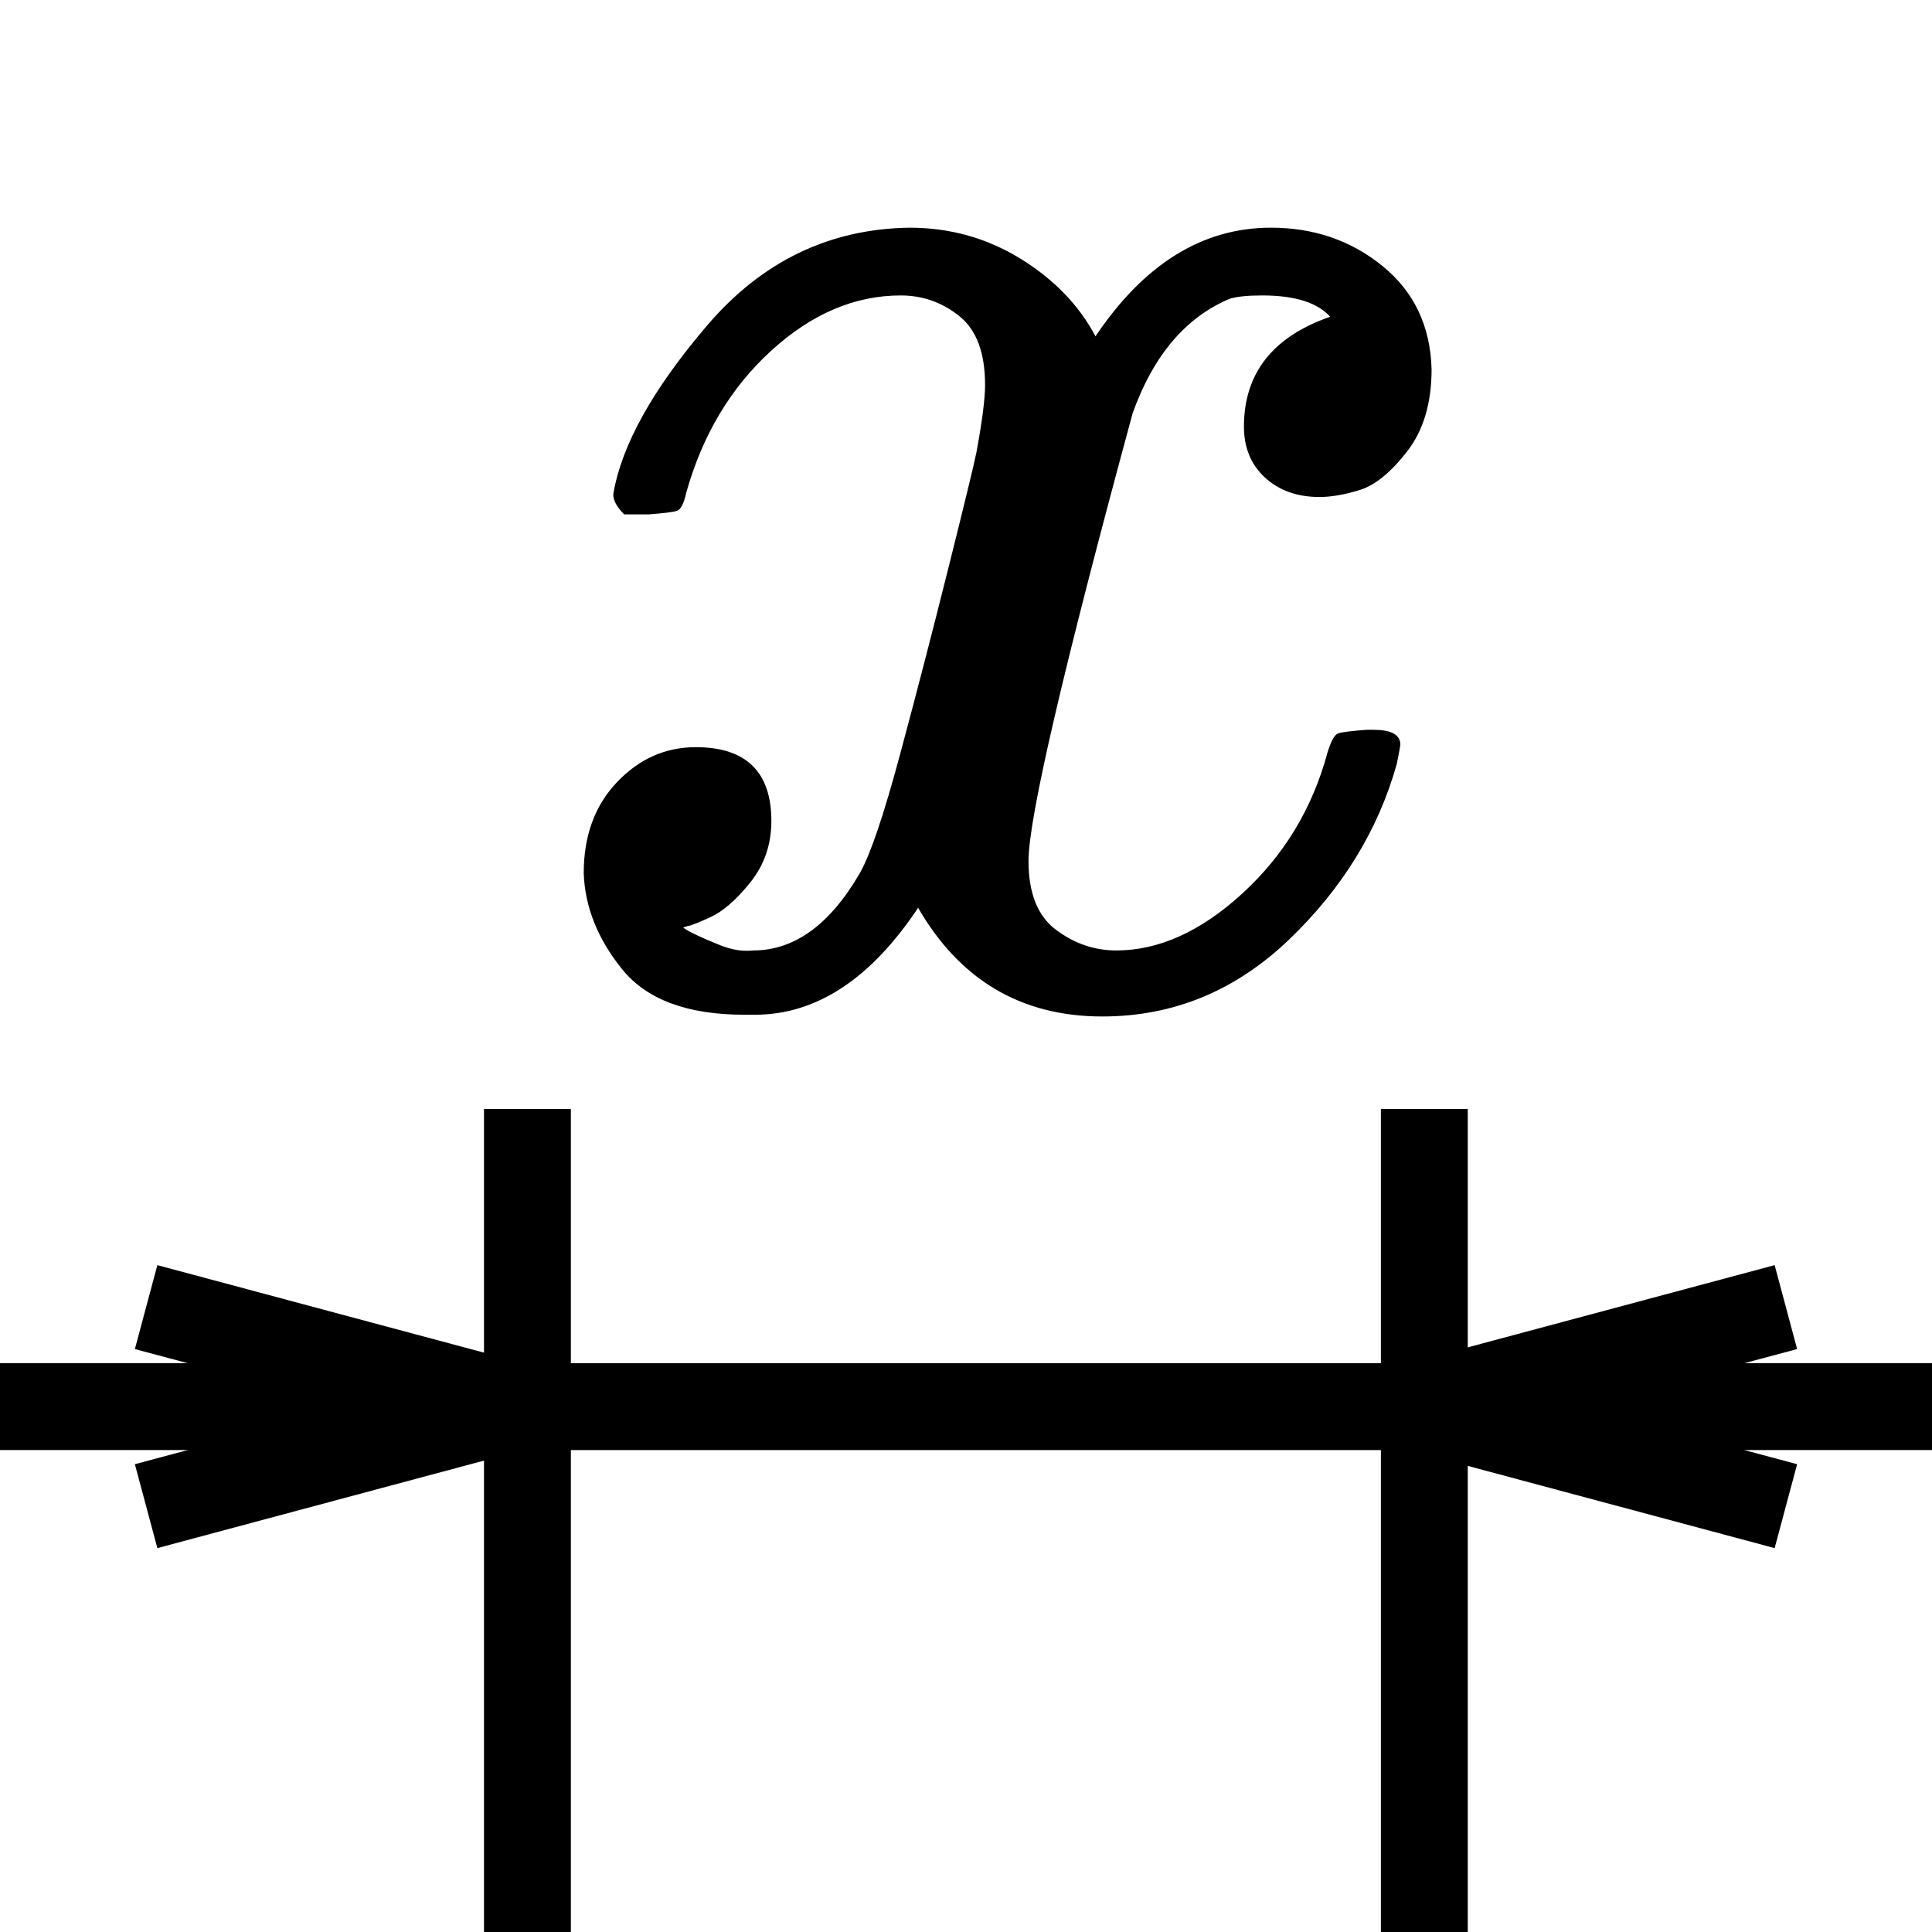 <?xml version="1.0" encoding="UTF-8" standalone="no"?>
<svg
   width="44.48"
   height="44.48"
   viewBox="0 -863.1 44.48 44.48"
   role="img"
   focusable="false"
   aria-labelledby="MathJax-SVG-1-Title"
   version="1.1"
   id="svg3"
   sodipodi:docname="select_rounded.svg"
   inkscape:version="1.3.2 (091e20e, 2023-11-25, custom)"
   xmlns:inkscape="http://www.inkscape.org/namespaces/inkscape"
   xmlns:sodipodi="http://sodipodi.sourceforge.net/DTD/sodipodi-0.dtd"
   xmlns:xlink="http://www.w3.org/1999/xlink"
   xmlns="http://www.w3.org/2000/svg"
   xmlns:svg="http://www.w3.org/2000/svg">
  <sodipodi:namedview
     id="namedview3"
     pagecolor="#ffffff"
     bordercolor="#000000"
     borderopacity="0.25"
     inkscape:showpageshadow="2"
     inkscape:pageopacity="0.0"
     inkscape:pagecheckerboard="0"
     inkscape:deskcolor="#d1d1d1"
     inkscape:zoom="10.562954"
     inkscape:cx="-0.71002864"
     inkscape:cy="25.939713"
     inkscape:window-width="1920"
     inkscape:window-height="1017"
     inkscape:window-x="-8"
     inkscape:window-y="-8"
     inkscape:window-maximized="1"
     inkscape:current-layer="svg3" />
  <title
     id="MathJax-SVG-1-Title">{\displaystyle \lceil x\rceil }</title>
  <defs
     aria-hidden="true"
     id="defs1">
    <path
       stroke-width="1"
       id="E1-MJMAIN-2308"
       d="m 174,734 q 4,12 16,16 h 108 71 q 31,0 42,-3 11,-3 11,-17 0,-14 -11,-17 -11,-3 -39,-4 -7,0 -27,0 -20,0 -35,1 h -96 v -945 q -8,-13 -18,-15 -4,0 -7,1 -3,1 -5,2 -2,1 -4,3 -2,2 -2,3 0,1 -2,4 -2,3 -2,3 z" />
    <path
       stroke-width="1"
       id="E1-MJMATHI-78"
       d="m 52,289 q 7,42 54,97 47,55 116,56 35,0 64,-18 29,-18 43,-45 42,63 101,63 37,0 64,-22 27,-22 28,-59 0,-29 -14,-47 -14,-18 -27,-22 -13,-4 -23,-4 -19,0 -31,11 -12,11 -12,29 0,46 50,63 -11,13 -40,13 -13,0 -19,-2 -38,-16 -56,-66 -60,-221 -60,-258 0,-28 16,-40 16,-12 35,-12 37,0 73,33 36,33 49,81 3,10 6,11 3,1 16,2 h 4 q 15,0 15,-8 0,-1 -2,-11 Q 486,77 440,33 394,-11 333,-11 263,-11 227,52 186,-10 133,-10 h -6 q -49,0 -70,26 -21,26 -22,55 0,32 19,52 19,20 45,20 43,0 43,-42 Q 142,81 130,66 118,51 107,46 96,41 94,41 l -3,-1 q 0,-1 6,-4 6,-3 16,-7 10,-4 19,-3 36,0 62,45 9,16 23,68 14,52 28,108 14,56 16,66 5,27 5,39 0,28 -15,40 -15,12 -34,12 -40,0 -75,-32 -35,-32 -49,-82 -2,-9 -5,-10 -3,-1 -16,-2 H 58 q -6,6 -6,11 z" />
    <path
       stroke-width="1"
       id="E1-MJMAIN-2309"
       d="m 21,717 q 0,0 0,13 0,13 11,16 11,3 43,4 h 72 109 q 10,-8 13,-15 v -970 q -7,-13 -18,-15 -4,0 -7,1 -3,1 -5,2 -2,1 -4,3 -2,2 -2,3 0,1 -2,4 -2,3 -2,3 v 944 h -96 q -14,0 -34,0 -20,0 -28,-1 -28,0 -39,4 z" />
  </defs>
  <use
     xlink:href="#E1-MJMATHI-78"
     x="444"
     y="0"
     id="use8-2-7"
     transform="matrix(0.04,0,0,-0.04,-5.701,-840.158)"
     style="fill:#000000;stroke:#000000;stroke-width:0" />
  <path
     style="fill:none;stroke:#000000;stroke-width:2"
     d="M 11.915,-830.715 H 32.565"
     id="path6-9-7-4-2-5"
     sodipodi:nodetypes="cc" />
  <path
     style="fill:none;stroke:#000000;stroke-width:2"
     d="M 0,-830.716 H 11.915"
     id="path8-6-3"
     sodipodi:nodetypes="cc" />
  <path
     style="fill:none;stroke:#000000;stroke-width:2"
     d="m 3.364,-833.007 8.551,2.291"
     id="path9-2-3"
     sodipodi:nodetypes="cc" />
  <path
     style="fill:none;stroke:#000000;stroke-width:2"
     d="m 3.364,-828.424 8.551,-2.291"
     id="path10-2-8"
     sodipodi:nodetypes="cc" />
  <path
     style="fill:none;stroke:#000000;stroke-width:2"
     d="M 44.48,-830.716 H 32.565"
     id="path11-3-3"
     sodipodi:nodetypes="cc" />
  <path
     style="fill:none;stroke:#000000;stroke-width:2"
     d="m 41.116,-833.007 -8.551,2.291"
     id="path12-0-7"
     sodipodi:nodetypes="cc" />
  <path
     style="fill:none;stroke:#000000;stroke-width:2"
     d="m 41.116,-828.424 -8.551,-2.291"
     id="path13-5-4"
     sodipodi:nodetypes="cc" />
  <path
     style="fill:none;stroke:#000000;stroke-width:2"
     d="m 12.143,-837.568 v 6.853 l 0,12.095"
     id="path14-6-6"
     sodipodi:nodetypes="ccc" />
  <path
     style="fill:none;stroke:#000000;stroke-width:2"
     d="m 32.792,-837.568 v 6.853 l 0,12.095"
     id="path45-8"
     sodipodi:nodetypes="ccc" />
</svg>

